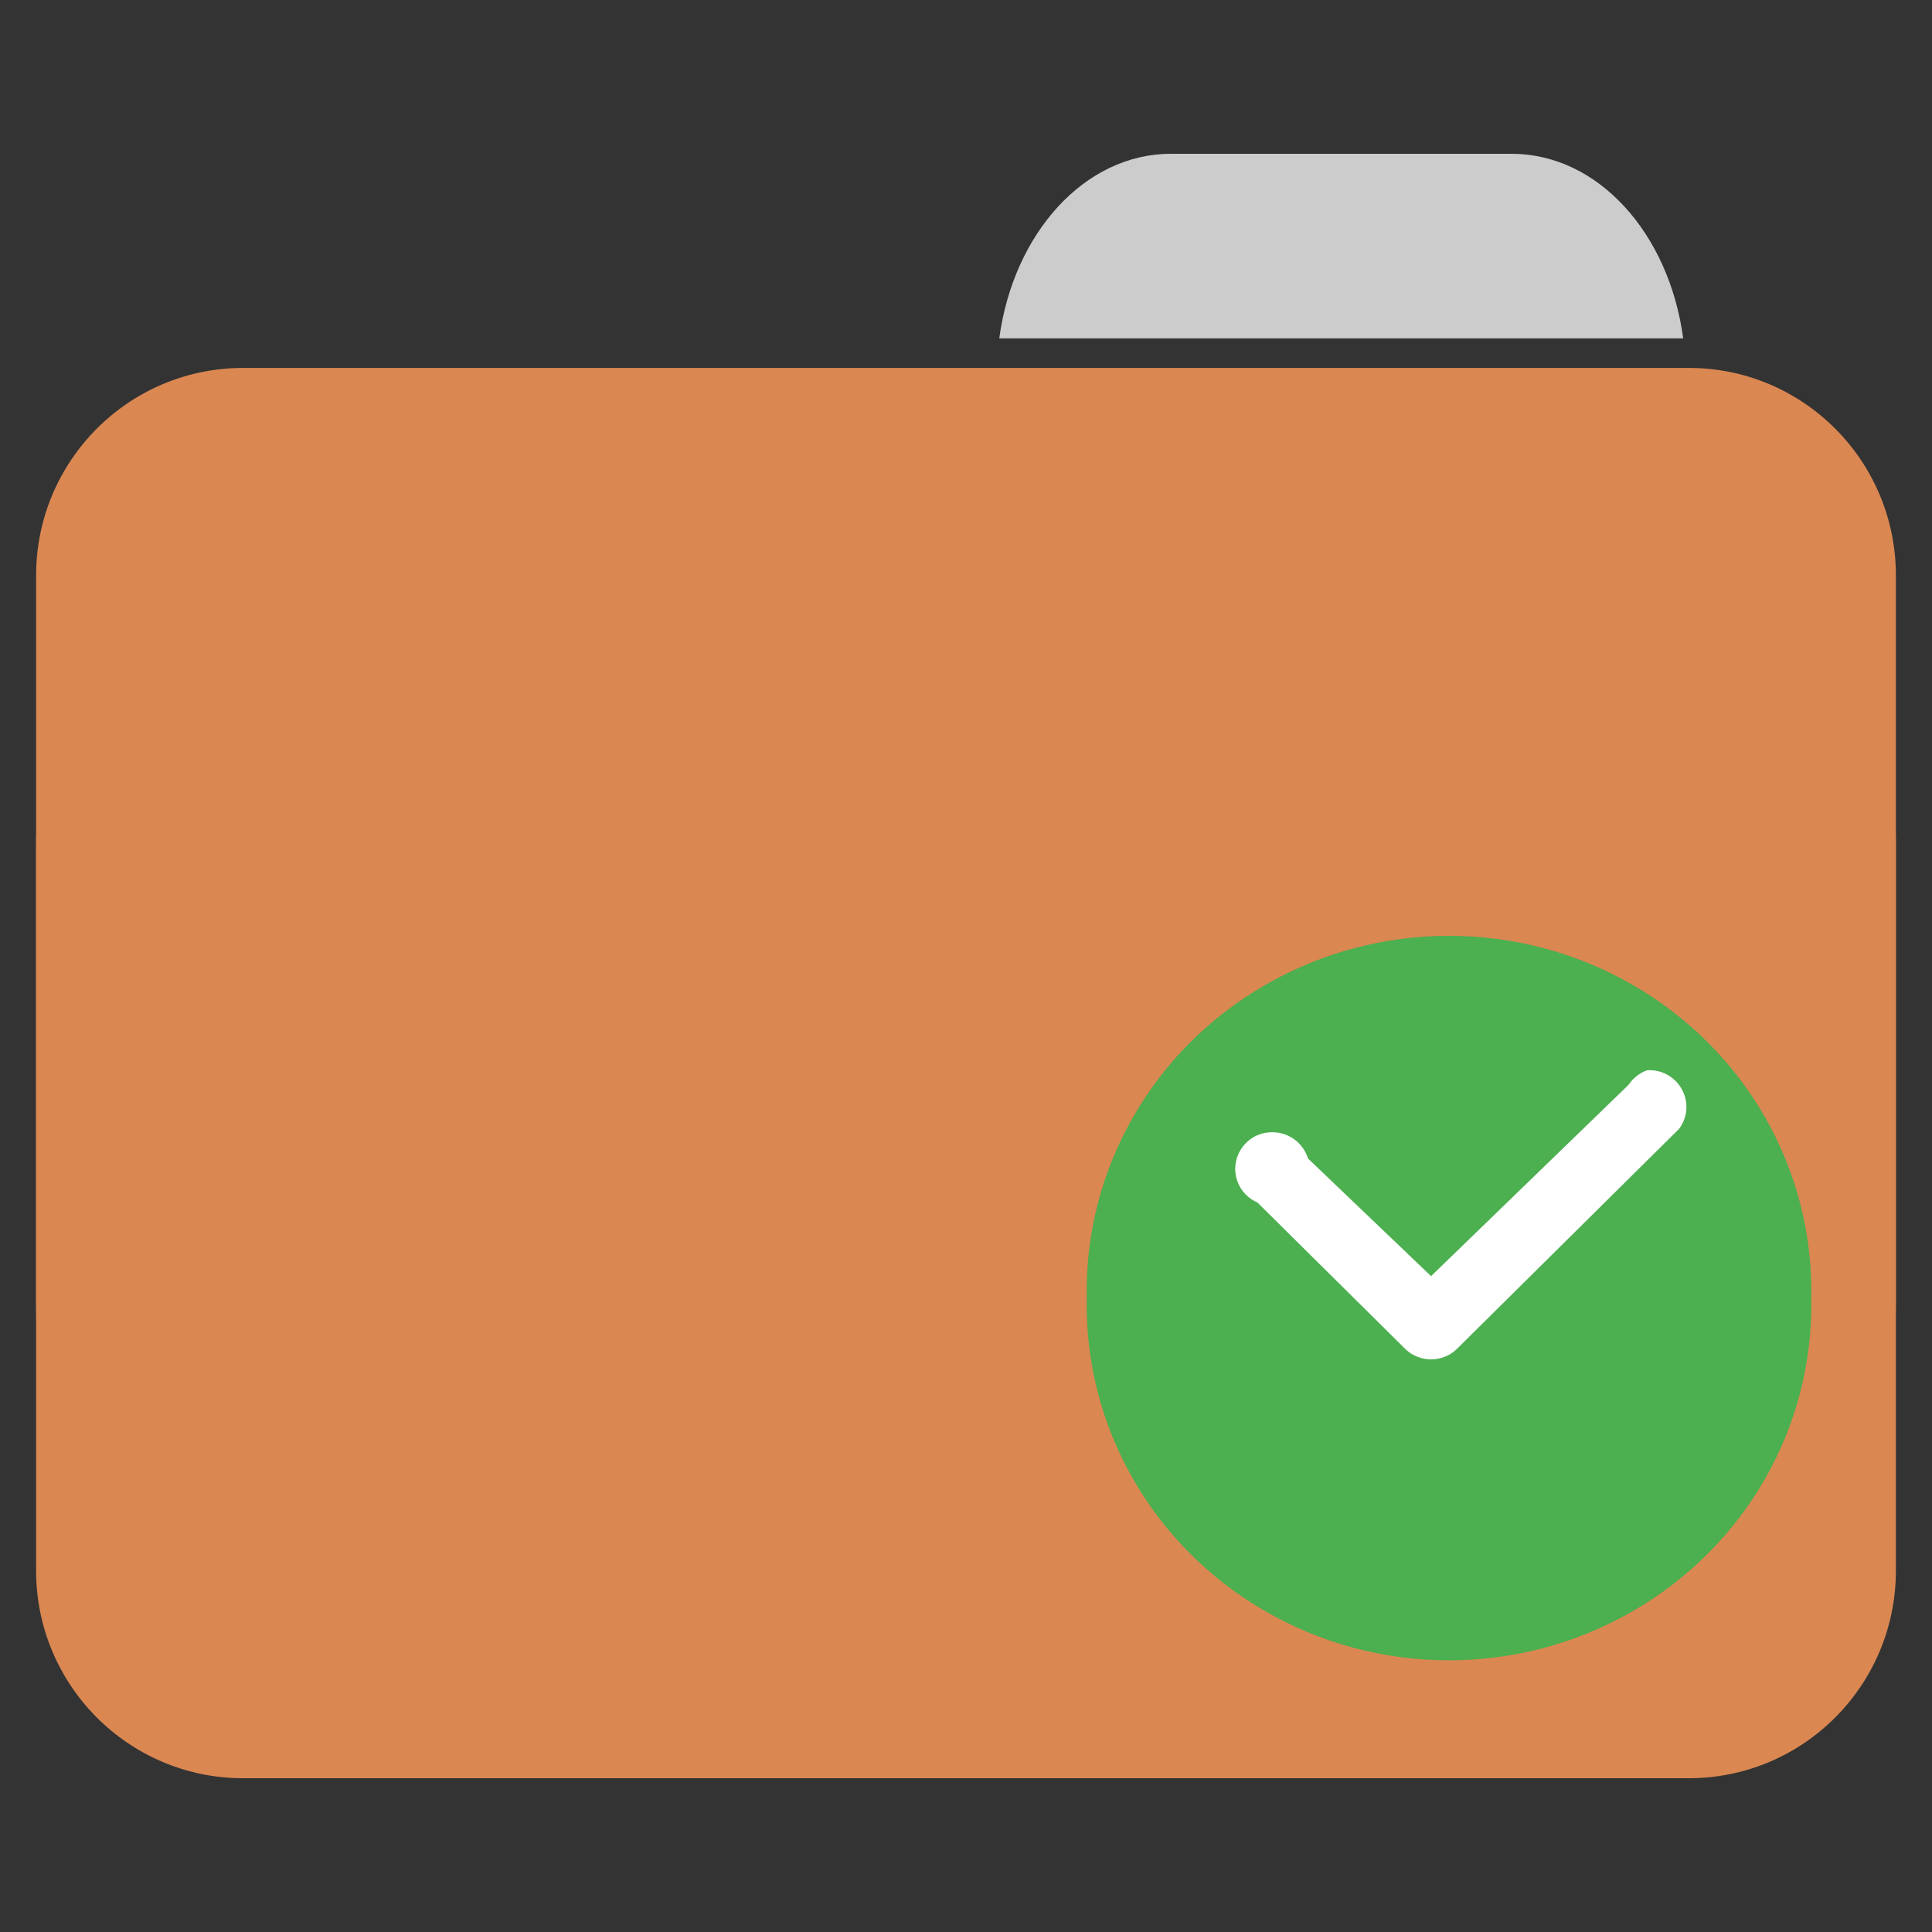 <?xml version="1.0" encoding="UTF-8"?>
<svg xmlns="http://www.w3.org/2000/svg" xmlns:xlink="http://www.w3.org/1999/xlink" width="32pt" height="32pt" viewBox="0 0 32 32" version="1.1">
<rect x="0" y="0" width="32" height="32" fill="#333333" stroke="none"/>
<g id="surface1">
<path style=" stroke:none;fill-rule:nonzero;fill:rgb(80%,80%,80%);fill-opacity:1;" d="M 19.395 2.547 C 17.965 2.547 16.785 3.863 16.551 5.605 L 27.879 5.605 C 27.645 3.863 26.469 2.547 25.035 2.547 Z M 19.395 2.547 "/>
<path style=" stroke:none;fill-rule:nonzero;fill:#DA8752;fill-opacity:1;" d="M 4.027 6.094 L 27.973 6.094 C 29.867 6.094 31.402 7.633 31.402 9.531 L 31.402 21.594 C 31.402 23.492 29.867 25.031 27.973 25.031 L 4.027 25.031 C 2.133 25.031 0.598 23.492 0.598 21.594 L 0.598 9.531 C 0.598 7.633 2.133 6.094 4.027 6.094 Z M 4.027 6.094 "/>
<path style=" stroke:none;fill-rule:nonzero;fill:#DA8752;fill-opacity:1;" d="M 4.027 10.516 L 27.973 10.516 C 29.867 10.516 31.402 12.055 31.402 13.953 L 31.402 26.016 C 31.402 27.914 29.867 29.453 27.973 29.453 L 4.027 29.453 C 2.133 29.453 0.598 27.914 0.598 26.016 L 0.598 13.953 C 0.598 12.055 2.133 10.516 4.027 10.516 Z M 4.027 10.516 "/>
<path style=" stroke:none;fill-rule:evenodd;fill:rgb(29.804%,68.627%,31.373%);fill-opacity:1;" d="M 30 21.5 C 30.043 23.629 28.91 25.613 27.035 26.691 C 25.16 27.77 22.84 27.77 20.965 26.691 C 19.09 25.613 17.957 23.629 18 21.5 C 17.957 19.371 19.09 17.383 20.965 16.309 C 22.84 15.23 25.16 15.23 27.035 16.309 C 28.91 17.383 30.043 19.371 30 21.5 Z M 30 21.5 "/>
<path style=" stroke:none;fill-rule:nonzero;fill:rgb(100%,100%,100%);fill-opacity:1;" d="M 27.281 17.727 C 27.152 17.773 27.047 17.859 26.973 17.969 L 23.703 21.137 L 21.664 19.188 C 21.582 18.918 21.324 18.738 21.039 18.754 C 20.758 18.766 20.52 18.973 20.469 19.254 C 20.418 19.527 20.566 19.805 20.828 19.918 L 23.285 22.352 C 23.52 22.57 23.887 22.57 24.121 22.352 L 27.809 18.699 C 27.953 18.512 27.973 18.254 27.859 18.047 C 27.746 17.836 27.52 17.711 27.281 17.727 Z M 27.281 17.727 "/>
</g>
</svg>
